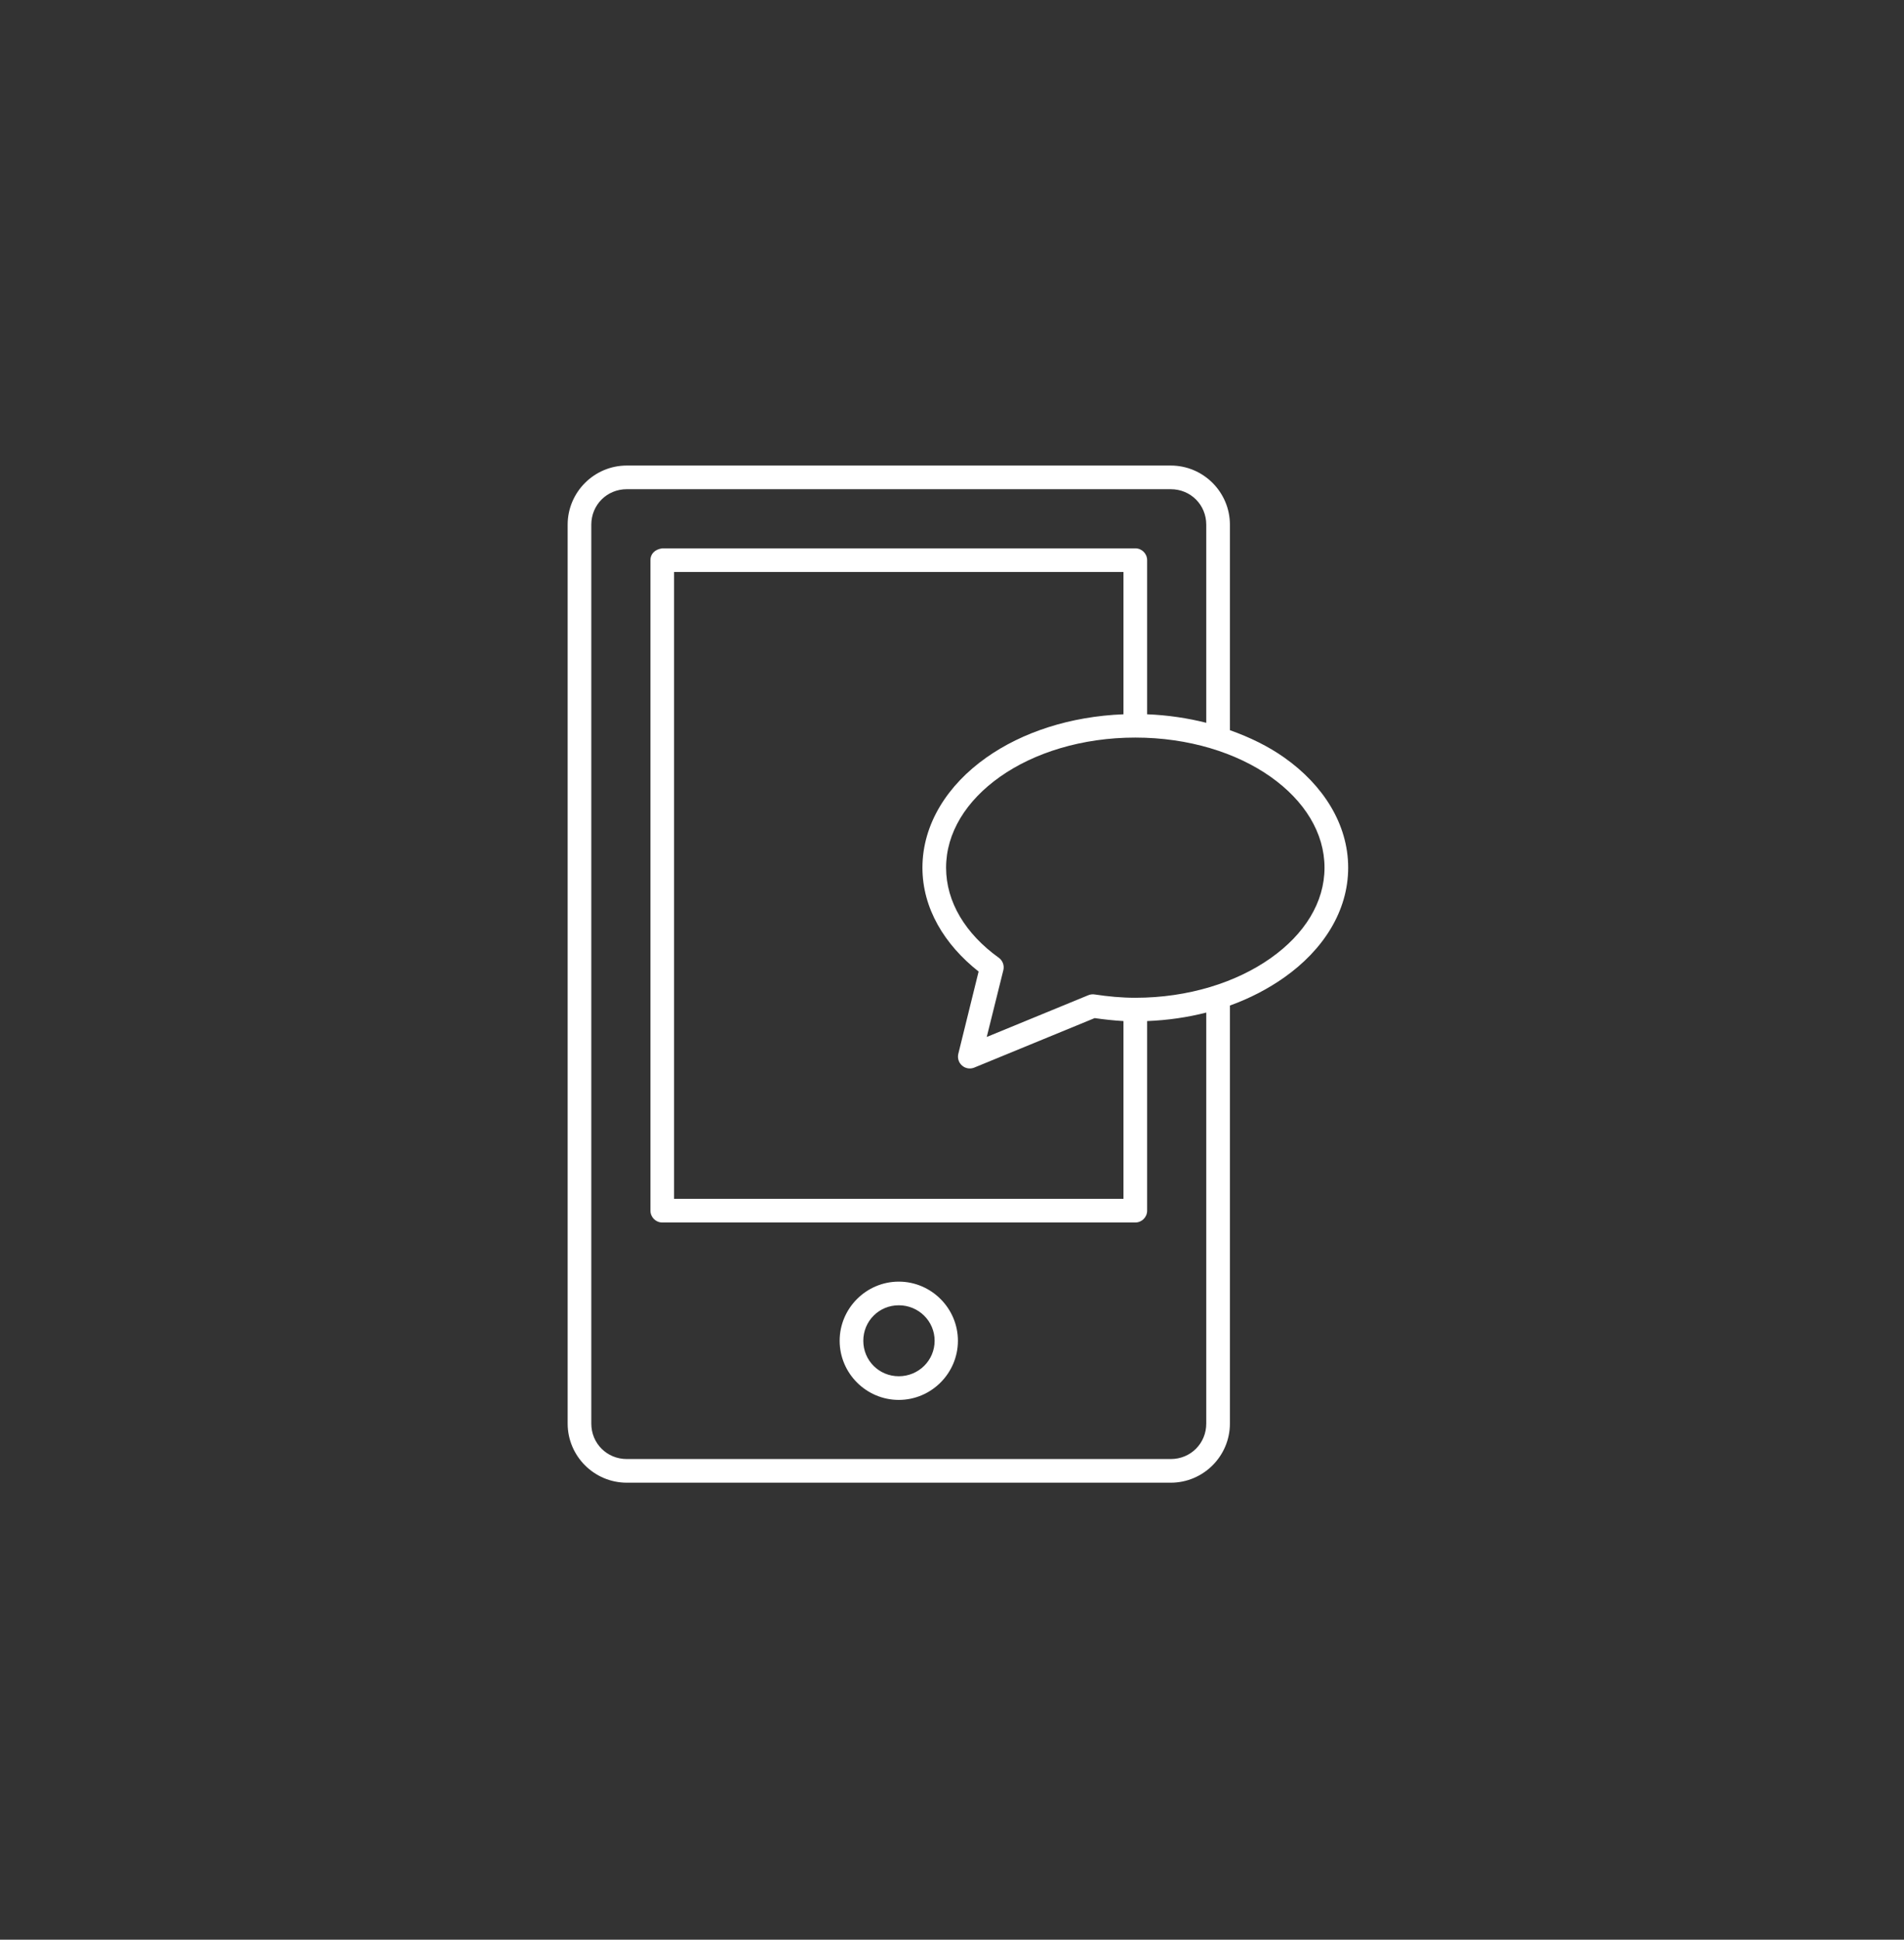 <?xml version="1.0" encoding="UTF-8" standalone="no"?>
<svg width="161px" height="164px" viewBox="0 0 161 164" version="1.1" xmlns="http://www.w3.org/2000/svg" xmlns:xlink="http://www.w3.org/1999/xlink">
    <rect x="0" y="0" width="161" height="164" fill="#333333" stroke="none"/>
    <!-- Generator: Sketch 43.1 (39012) - http://www.bohemiancoding.com/sketch -->
    <title>Nudges</title>
    <desc>Created with Sketch.</desc>
    <defs></defs>
    <g id="Page-1" stroke="none" stroke-width="1" fill="none" fill-rule="evenodd">
        <g id="Nudges" fill-rule="nonzero" fill="#FFFFFF">
            <g id="Group" transform="translate(48, 39)">
                <path d="M5,0.362 C2.247,0.362 0,2.609 0,5.362 L0,81.362 C0,84.115 2.247,86.362 5,86.362 L51,86.362 C53.753,86.362 56,84.115 56,81.362 C56.005,81.002 56,71.667 56,71.667 L54,71.667 C54,71.667 53.995,81.002 54,81.362 C54,83.041 52.679,84.362 51,84.362 L5,84.362 C3.321,84.362 2,83.041 2,81.362 L2,5.362 C2,3.683 3.321,2.362 5,2.362 L51,2.362 C52.679,2.362 54,3.683 54,5.362 L54,22.112 C52.423,21.714 50.741,21.461 49,21.393 L49,8.362 C49,7.81 48.552,7.362 48,7.362 L8,7.362 C7.334,7.453 6.991,7.876 7,8.362 L7,63.362 C7,63.914 7.448,64.362 8,64.362 L48,64.362 C48.552,64.362 49,63.914 49,63.362 L49,47.331 C50.742,47.262 52.422,47.017 54,46.612 L54,73.362 C53.995,73.723 54.184,74.058 54.496,74.24 C54.807,74.422 55.193,74.422 55.504,74.24 C55.816,74.058 56.005,73.723 56,73.362 L56,46.018 C57.695,45.408 59.244,44.596 60.594,43.643 C63.866,41.334 66,38.059 66,34.362 C66,30.666 63.866,27.359 60.594,25.05 C59.244,24.097 57.695,23.341 56,22.737 L56,5.362 C56,2.609 53.753,0.362 51,0.362 L5,0.362 Z M9,9.362 L47,9.362 L47,21.393 C42.512,21.568 38.453,22.899 35.406,25.05 C32.134,27.359 30,30.666 30,34.362 C30,37.796 31.862,40.867 34.75,43.143 L33.031,50.112 C32.947,50.475 33.071,50.854 33.353,51.097 C33.635,51.34 34.029,51.406 34.375,51.268 L44.562,47.081 C45.354,47.192 46.17,47.285 47,47.331 L47,62.362 L9,62.362 L9,9.362 Z M48,23.362 C52.504,23.362 56.557,24.641 59.438,26.675 C62.318,28.708 64,31.431 64,34.362 C64,37.293 62.318,39.985 59.438,42.018 C56.557,44.052 52.504,45.362 48,45.362 C46.827,45.362 45.676,45.25 44.562,45.081 C44.383,45.053 44.199,45.075 44.031,45.143 L35.438,48.675 L36.844,43.018 C36.935,42.631 36.788,42.226 36.469,41.987 C33.643,39.962 32,37.266 32,34.362 C32,31.431 33.682,28.708 36.562,26.675 C39.443,24.641 43.496,23.362 48,23.362 Z M28,69.362 C25.25,69.362 23,71.613 23,74.362 C23,77.112 25.25,79.362 28,79.362 C30.75,79.362 33,77.112 33,74.362 C33,71.613 30.75,69.362 28,69.362 Z M28,71.362 C29.669,71.362 31.031,72.693 31.031,74.362 C31.031,76.031 29.669,77.362 28,77.362 C26.331,77.362 25,76.031 25,74.362 C25,72.693 26.331,71.362 28,71.362 Z" id="Shape"></path>
            </g>
        </g>
    </g>
</svg>